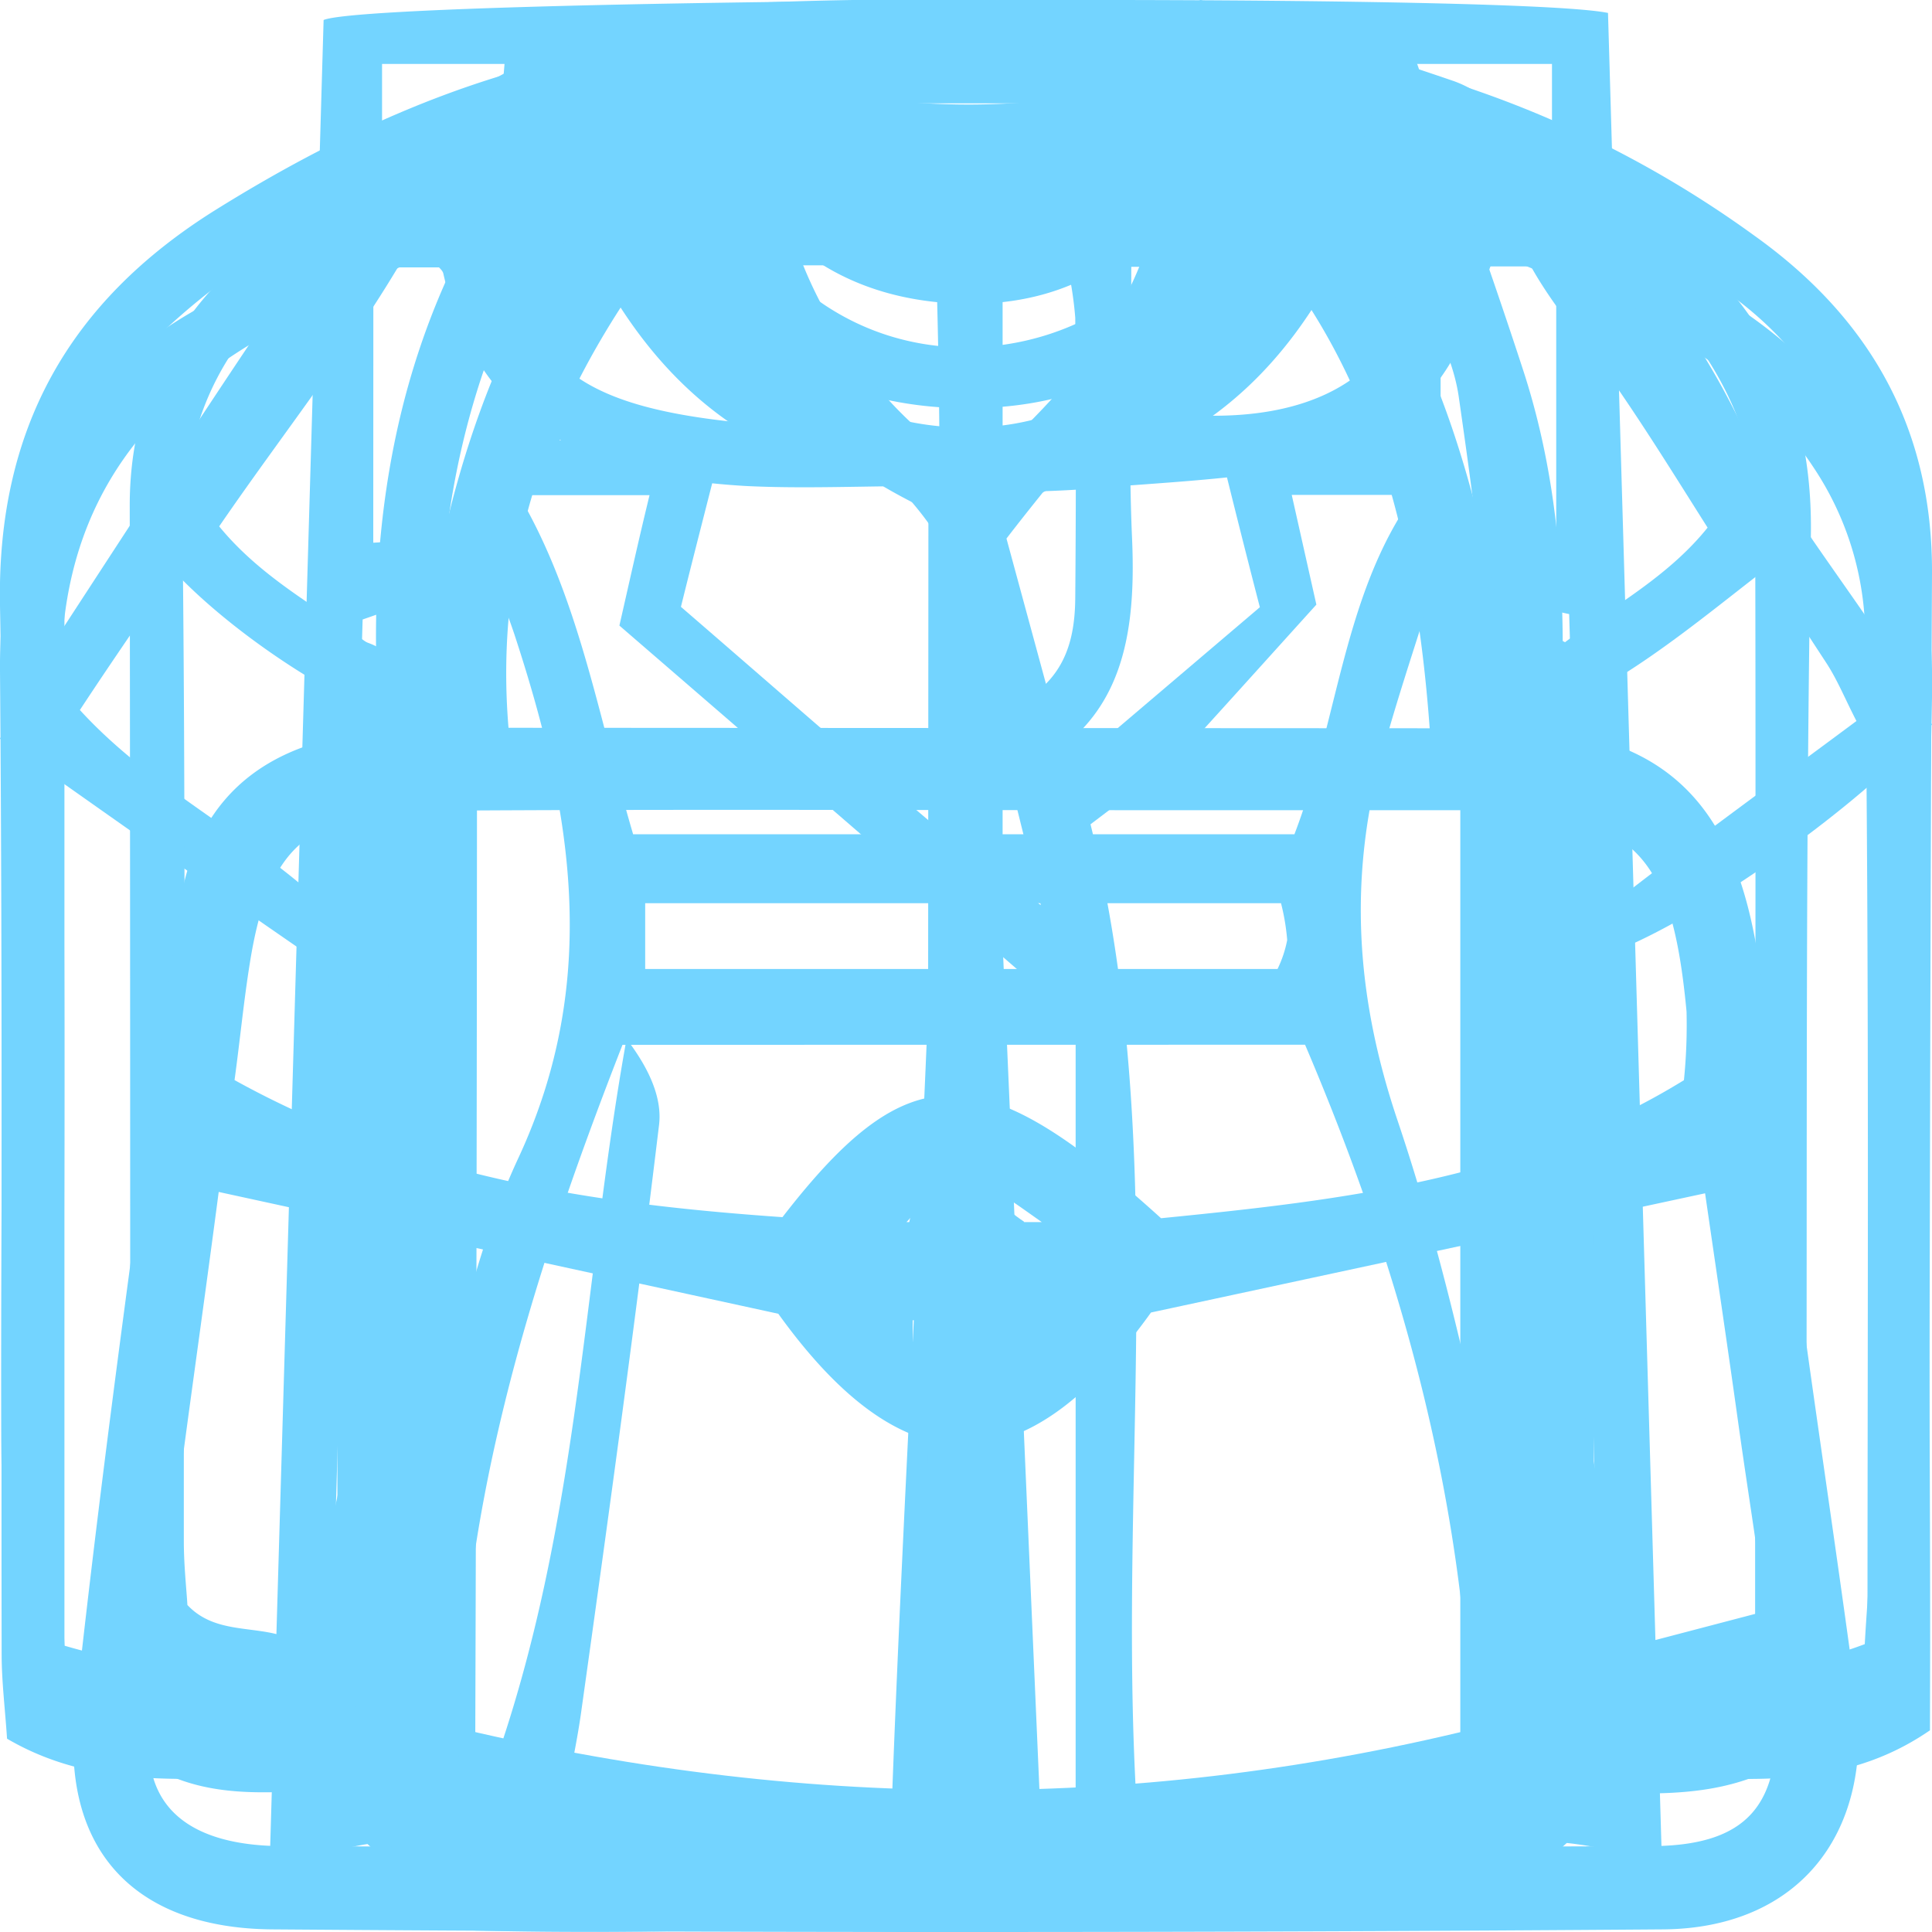 <svg xmlns="http://www.w3.org/2000/svg" viewBox="0 0 200 200"><g id="top"><path d="M200,75c-8.57,9.85-30.92,25-37.91,24.7,2.4-2.92,3.76-5.32,5.75-6.86,7.82-6.08,15.84-11.88,24.34-18.2-1.19-2.3-2-4.33-3.19-6.12-8.68-13.27-17.23-26.64-26.28-39.62A21.22,21.22,0,0,0,153.62,22c-6.51-2.68-13.37-4.43-20.47-6.69-.9,2.82-1.57,4.68-2.09,6.58-4,14.44-13.1,24.33-25.86,30.51A13,13,0,0,1,95,52.28C82.31,45.93,73.11,36.1,69.42,21.53c-.43-1.69-1.08-3.32-1.94-6C55.14,20,41.64,19.7,33.87,34,26.46,47.72,17,60.21,8.27,73.5c8.87,9.71,21.3,14.44,30,25.14-2.06,1-3.55,2.14-4,1.8C22.87,92.64,11.64,84.68,0,76.47c1.64-3.19,2.48-5.26,3.68-7.09,9.91-15.16,19.71-30.42,30-45.31,2.23-3.22,6.16-5.3,9.58-7.43,2.05-1.28,4.66-1.53,7-2.42C61.79,9.71,72.84,7.1,85.6,12,98,16.77,111.2,14.2,123.88,9.92c3.66-1.23,8.05-.87,12-.32,20.44,2.84,34.48,14.56,43.94,33.45,4.38,8.75,10.62,16.48,16,24.72C197.25,70,198.53,72.44,200,75ZM126.25,15.72c-17.94,6.41-34.48,5.35-51.72.41,3.1,16.76,12.88,25.52,25.56,32.14C113.21,42,122.53,32.89,126.25,15.72Z" transform="translate(0 0)" style="fill:#73d4ff"/><path d="M45.15,67.28c2.3,11.83.76,23.93,1,35.88.25,12.46-.07,24.93-.1,37.4,0,12.17,0,24.34,0,38,36.65,8.92,72.3,9.07,108.18,0V140.65c0-12.46-.07-24.93,0-37.4.09-12-.45-24,.43-36l3.22-.44c.76,2.18,2.17,4.35,2.18,6.54.11,28.75,0,57.5,0,86.26,0,4.57-.5,9.17-.21,13.72.42,6.53-2.56,10.29-8.31,11.52-9.58,2-19.19,4.72-28.88,5.18-22,1.06-44.06,2-65.79-3.06-5.18-1.21-10.2-3.14-16.4-5.09,0-37.61,0-74.65.1-111.68,0-1.11,1.47-2.21,2.25-3.31Z" transform="translate(0 0)" style="fill:#73d4ff"/></g><g id="sweater"><path d="M199.11,173.59c-10.17,7.91-21.5,5-32.76,5l-2.88,6.14.3,1.55c-9.14,2.26-18.17,5.56-27.45,6.59a312.87,312.87,0,0,1-80.65-1.13,34.66,34.66,0,0,1-11.32-3.3c-4.17-2.26-7.71-5.66-13.25-9.89-8.1.22-19,2.28-30.21-3.85-.25-8.51-.73-17.4-.76-26.3C.05,119.88.55,91.3,0,62.74c-.35-18.29,7.14-31.52,22.3-41C34.53,14.12,47.47,8.11,61.67,5.42A25,25,0,0,1,74,6.27a78,78,0,0,0,52.14.13,26,26,0,0,1,13-.82A110.88,110.88,0,0,1,181.62,24.4c12,8.57,18.46,20,18.38,35-.19,35.73-.21,71.45-.33,107.17C199.66,168.67,199.34,170.76,199.11,173.59Zm-143-160C41.36,18.07,28,23.91,16.93,34.27A31.8,31.8,0,0,0,6.67,58.42q0,40.92,0,81.85v30.09c10.3,3,19.19,3.4,28.66-.44,0-12,0-23.66,0-35.28,0-11.38-.49-22.78-.13-34.15s-1.82-22.87,1.47-34.36c6.55,1.47,4.79,6,4.79,9.2,0,31-.15,62-.27,92.94,0,4.16,0,8.32,0,13.65,39.47,9.68,77.8,9.59,117.74.27,0-9.74,0-18.42,0-27.09-.06-27.28-.17-54.57-.13-81.85,0-2.33.91-4.67,1.5-7.47,5.81,1.87,4.85,5.74,4.85,8.9,0,27-.2,54-.22,81,0,4.94.46,9.88.71,15,9.69,2.62,18.34,2.95,27.4-.48.21-3.88.55-7.27.56-10.67,0-32.84-.22-65.69.08-98.54.12-14-5.47-24.92-17-32.13-8.91-5.58-18.79-9.63-28.32-14.2-1.26-.6-3-.28-4.71-.41-6.15,21-18.34,35.26-41.07,36.32C77.15,51.79,63.18,37.16,56.16,13.55Zm17-.52c3.46,14.87,15.31,23.73,28.74,22.83,12.65-.85,23.31-10.21,24.55-22.4C108.91,18.18,91.48,19,73.17,13Zm-8.35.79c2.75,19.73,18.45,31.45,38.8,30.51,14.31-.67,32.31-15.21,31.79-32.51-5.93,18.94-16.62,30.57-35.62,30.4C81.22,42,70.65,30.62,64.82,13.82Z" transform="translate(0 0)" style="fill:#73d4ff"/></g><g id="coat"><path d="M187,180.87c-8.83,6.87-18.85,4.14-28.79,4.74-1.89,7.35-8.08,9.3-14.55,10.45a236.45,236.45,0,0,1-87.47-.28c-9-1.76-10-2.86-13.75-10-9.18-2-19.43,2.71-28.57-4.11-.13-2.36-.39-4.85-.39-7.33,0-40.68,0-81.35-.05-122,0-10.44,4.11-18.87,11.73-25.59A75.21,75.21,0,0,1,37,18.38C45,13.76,52.93,9,61.28,5.25c5.6-2.54,11.85-4.8,17.88-5a404.16,404.16,0,0,1,47,.92c6.48.56,12.65,4.95,18.92,7.7,2.52,1.11,4.94,2.48,7.38,3.77,5.7,3,11.6,5.77,17,9.23,12.22,7.76,18.26,18.66,18,33.63-.57,32.79-.37,65.61-.47,98.41C187,162.68,187,171.44,187,180.87ZM107.91,93.82l-.11.1c-2.39-9.85-4.94-19.66-7.12-29.56-1.34-6.09-4.34-10.7-8.86-15.13C80.13,37.78,71.52,24.76,76.26,6,71.88,7.4,67.94,8,64.64,9.85,62,11.29,58.44,14,58.25,16.42c-.73,9.33-.3,18.75-.3,29.18h16.9c-1.63,6.46-3,11.71-4.36,17.22,9,7.77,17.66,15.38,26.47,22.81C100.44,88.57,104.25,91.1,107.91,93.82Zm13.76-15.28,28.21-1.43c3.28-6-1.06-12.78,5.19-18.73.79,3.35,1.76,5.54,1.76,7.74,0,31.2-.17,62.39-.27,93.59,0,6.15,0,12.3,0,18,12.36,4.71,23,3.33,24.26-3-2.31-.15-4.58-.21-6.82-.48-2.05-.25-4.07-.73-6.11-1.11l-.2-2.38,14-3.67c0-8.06,0-16,0-24,0-30.27.09-60.55,0-90.82-.06-15-16.24-31.72-32.56-33.11V51.23H133.72l2.55,11.36c-5.56,6.15-10,11.09-14.49,16l-8.89,6.74c8.87,36.06,1.94,72,5.28,108.19,11.74-.89,23.12-1.11,33-6.49V83.66H123.3C122.59,81.45,122.13,80,121.67,78.54ZM52,18.83l-2-1.08c-5.38,3.07-10.91,5.9-16.1,9.26-10.28,6.66-15.1,16-15,28.56.38,34.66.11,69.33.13,104,0,2.48.28,5,.37,6.58,4.19,4.45,11,.33,14.25,7.15-2.74.46-4.86,1-7,1.14-2.33.18-4.7,0-7.58,0,3.1,6.74,16.12,7.75,24.76,2.61v-9.19q0-49.92,0-99.83c0-2.93-1.19-6.51,2.77-8.57,3.8,2.11,2.78,5.65,2.78,8.63q0,55.79-.18,111.58c0,2.47.4,5,.65,7.92,20,7.44,40.46,6.45,61.5,6.27V105.57L64.12,64.76c1.14-5,2-8.91,3.12-13.5H52Zm71.9-13c4.21,10.93,2.06,19.74-2.71,27.51s-11,14.6-17,22.41c1.9,7,4,14.71,6.49,23.9l19.74-16.79C128.9,57,127.58,51.73,126,45.3h17.62c0-8.55-.22-16.12.07-23.67.22-5.93-2.45-9.75-7.61-11.89C132.52,8.28,128.77,7.39,123.89,5.86Zm-3.5,7.35c-8.78-5.89-31.06-5.91-39.48-.43-2,11.64,7.68,29.07,20.25,36.08C111.87,39.23,121.07,28.8,120.39,13.21Z" transform="translate(0 0)" style="fill:#73d4ff"/><path d="M106.1,128.88c-2.11,1.57-4.06,4.07-6.37,4.48-3.23.58-5.73-1.66-5.74-5.3,0-3.44,1.93-6.19,5.38-5.73,2.36.32,4.44,2.69,6.64,4.14Z" transform="translate(0 0)" style="fill:#73d4ff"/><path d="M105.22,157c-5,2.71-8.18,3.08-10-.48-.74-1.42-.48-4.7.53-5.41,1.72-1.2,5.29-2.14,6.47-1.19C103.92,151.34,104.25,154.5,105.22,157Z" transform="translate(0 0)" style="fill:#73d4ff"/></g><g id="pants"><path d="M166.46,1.34c1.92,65.87,3.83,131.54,5.77,197.88H102.57c-.72-13.75-1.41-26.83-2.09-39.92H99.4c-.65,12.93-1.29,25.87-1.91,38.39-6.26,2.88-62,3.15-69.72.28C29.68,132.85,31.59,67.35,33.5,2.07,38.87-.17,155.79-.86,166.46,1.34ZM58.81,27.44c-1.2,8.27-1.54,15.84-3.52,23-2.24,8-9.78,10.93-17.75,13.69-1.21,40-2.41,79.91-3.64,120.64h8.92c6.37,0,12.76-.19,19.11.12,2,.1,3.85,1.55,5.77,2.39-.2.74-.4,1.48-.61,2.21-10.61,2.91-22.11-.9-32.7,2.22,0,.64.11,1.28.16,1.92H92.08c1.82-55.53,6.53-110.47,4.83-166.15ZM162.44,63.57c-20.75-4.32-20.72-20-19.88-35.95H117.11c0,9.81-.32,19,.08,28.11.49,11.22-1.35,20.9-14.13,25.12q2.46,56.64,4.88,112.21c11,2.42,53.95,1.58,58.57-1.57-11.6-2.56-23,.76-33.66-3.38,10-6.57,21.89-.81,33.13-4.94C164.81,143.64,163.64,104.07,162.44,63.57ZM160.66,6.62H39.55v14H160.66ZM103.79,27.9V73.6c6.14-2.41,7.48-6.75,7.52-11.71q.12-14.49,0-29a38.12,38.12,0,0,0-.83-5.42,27.71,27.71,0,0,0-4-.35A12,12,0,0,0,103.79,27.9ZM38.64,56.18C51,55.69,54,41.65,50.65,27.68h-12Zm122.46-.1V27.58H149.32C146.34,41.93,148.63,55.75,161.1,56.08Z" transform="translate(0 0)" style="fill:#73d4ff"/></g><g id="jacket"><path d="M199.79,179.12c-10.92,7.53-22.6,4.18-34.14,4.88-1.2,7.35-7,9.86-13.44,11.06a235.56,235.56,0,0,1-25.86,3.78c-24.34,1.83-48.69,1.84-72.79-2.52-7.9-1.43-16.73-2.17-19.45-12.33-11-.58-22.65,2.28-33.38-4-.21-3.15-.56-5.95-.56-8.74C.11,137.34.28,103.42,0,69.5-.13,53.36,5.88,40.31,20,32.22,36.86,22.59,54,13.07,71.89,5.63,94-3.58,116.56-.93,137.94,9.51c12.28,6,24.28,12.57,36.35,19C192,37.87,200.41,52,200,72.17c-.69,32.61-.19,65.25-.19,97.87ZM103.79,51V193.39c18.78-.1,36.72-.59,54.69-7.33V176.3q0-47,.05-94c0-3-1.26-6.89,5-9,.54,3.88,1.37,7.17,1.38,10.46.11,28,.06,55.93.1,83.89,0,2.75.32,5.51.51,8.49,9.57,2.31,18.27,2.66,27.1-.27a29,29,0,0,0,.7-4.22c0-35.73.2-71.46-.27-107.18a31.66,31.66,0,0,0-5.26-16c-7.6-11.62-20-17-33-22.23-.85,2.31-1.53,4-2.08,5.65-3.14,9.58-10,15.13-19.92,16.78-6.23,1-12.61,1.31-18.92,1.82C110.77,50.81,107.65,50.85,103.79,51Zm-7.68-.69c-6.87,0-12.91.3-18.91,0-15.1-.88-27.57-5.59-31.31-22-.1-.43-.67-.76-1.77-2C38.58,29.08,32.63,31.75,27,35c-13.83,8-21,19.4-20.65,35.77.59,31.83.16,63.68.2,95.52,0,3.06.28,6.11.45,9.6,9.47,2.64,18.31,3.18,27.93-.38V159.73c0-25.63-.05-51.26.08-76.88,0-3.22-1.57-7.54,5.06-9.2.46,3.42,1.23,6.5,1.24,9.59.09,30.55,0,61.1,0,91.64V185c10.39,6.39,41.82,10.34,54.72,7.14ZM73.35,22.23C76,36.64,88.23,45.29,102.65,44.16c12.27-1,22.92-10.58,23.14-21.69A95.68,95.68,0,0,1,73.35,22.23Zm-3-9.41c16.58,9.41,48.07,9,58.32-.58C109.32,5.06,90.52,4.59,70.35,12.82Zm6.24,30.92L63.26,20.55l-10.33,3C53.69,37.29,59.35,42,76.59,43.74ZM123.91,43c15,.62,23.53-6.56,22.57-20l-10.1-2.16C131.85,28.91,127.87,36,123.91,43Z" transform="translate(0 0)" style="fill:#73d4ff"/></g><g id="skirt"><path d="M28.2,182.78c1-4.81,1.55-8.46,2.61-11.94C40.3,139.5,41.48,107.5,39.25,75.1c-1.23-17.81.8-35.21,9.55-51.36,1.67-3.09,2-7,2.65-10.56S52.23,6,52.56,2.74c9-3.48,86.92-3.41,92.4-1.11,4.6,13.22,8.88,24.91,12.73,36.73,5.21,16,4.48,32.57,3,48.88-2.58,28.88,1.77,56.82,9.06,84.53.63,2.39,1.34,4.77,1.95,7.17a18.42,18.42,0,0,1,0,3.12c-2.33,1.68-4.94,4.74-8.18,5.7-13.57,4-27.15,9.13-41.07,10.66-28.17,3.08-56.39,2.48-83.08-9.31C35.82,187.52,32.52,185.24,28.2,182.78Zm136.14-2.72c-1.33-5.73-2.14-9.65-3.16-13.52-7.61-28.81-8.93-58-7.28-87.69.7-12.52-1.1-25.28-2.89-37.77-.8-5.52-4.39-10.63-6.64-15.77H56c-2,4.29-4.28,8.3-5.77,12.59-5,14.36-5.58,29.33-3.95,44.17,2.85,26,.31,51.38-5.36,76.65-1.48,6.62-3,13.23-4.76,20.85l13.7,6.69c10.09-26.11,10.31-52.71,15-78.71,2.29,3,3.72,6.07,3.36,8.94C65.78,136.74,63,157,60.17,177.18c-.49,3.52-1.29,7-2.14,11.49C94.75,195.09,129.64,196.05,164.34,180.06ZM141.56,8.43H59.66v8.93h81.42C141.25,14.21,141.37,11.88,141.56,8.43Z" transform="translate(0 0)" style="fill:#73d4ff"/></g><g id="other"><path d="M156.76,75.4c19.21.37,24.19,12.17,25.83,28.29,2.43,24,6.32,47.88,9.53,71.81,1.89,14.11-5.77,24.13-20,24.23q-71.94.54-143.89,0c-14.39-.1-22-8.32-20.44-22.63,3-27.64,6.93-55.17,10.7-82.72,1.79-13,10.49-18.57,23.73-18.86,1.12-6.25,2-12,3.18-17.61C48.91,41.12,55.48,25.77,68,13.62,86.22-4,110.32-4.53,129.39,12c15.83,13.74,22.29,32.18,25.84,52C155.81,67.24,156.11,70.51,156.76,75.4ZM80.57,136,22.64,123.39c-2.5,19.08-5.29,37.43-7.13,55.88-.78,7.8,4.16,11.8,13.71,11.84q70.77.27,141.55,0c10.14,0,13.81-4.28,13-14.63-.78-9.82-2.49-19.57-3.85-29.34-1.09-7.81-2.25-15.61-3.41-23.61l-57.36,12.34C105.91,154.31,93.46,153.92,80.57,136ZM81,126c13.08-16.9,20.58-16.76,39.19.11,18.62-1.85,37.43-4,54.13-14.29a56.9,56.9,0,0,0,.27-7.11c-1.6-17-5.73-20.78-22.74-20.84-11.36,0-22.71,0-34.07,0-24.54,0-49.08-.11-73.61.06-12.32.08-16.39,3.78-18.3,15.73-.63,3.89-1,7.81-1.59,12.15C42.31,121.79,61.26,124.62,81,126Zm67-50.61c-1.82-24.88-8.48-45.52-27.76-60.06-12.08-9.12-25.45-9.37-38-1.54A57.23,57.23,0,0,0,65.8,29.51C56.59,42.9,51.18,57.77,52.64,75.34Zm-40.16,51.12c-8.44-6-8.44-6-14,0ZM94.48,136.67c0,.75,0,1.5,0,2.25h9.9c0-.75,0-1.5,0-2.25Z" transform="translate(0 0)" style="fill:#73d4ff"/></g><g id="dress"><path d="M52.36,49.11c7.3,11,9.35,24.28,13.18,37.25H134c4.86-12.67,5.11-26.88,14.12-37.33l2.67.77a64.53,64.53,0,0,1-1.31,7.37c-2.05,7-4.51,13.9-6.42,20.94-3.45,12.76-2.76,24.9,1.61,37.87,6.07,18,9.53,36.88,13.55,55.5,1.09,5.06.17,10.55.17,15.53-12.28,17-101.06,17.58-117.19.15-1.72-11.35.81-23.22,3.26-34.93,2.29-11,4.52-22.3,9.2-32.35,8.59-18.47,5.52-36.1-.36-54.06C52.16,62.35,50.6,59,49.64,55.5c-.49-1.81-.08-3.86-.08-5.8Zm12.08,59.05c-9.64,24.69-17.35,49.5-16.93,75.66,21.6,13.69,89.51,13,104.85-1-.29-25.8-7-50.6-17.26-74.67Zm2.35-7.85h65.46a12,12,0,0,0,1-3,22.86,22.86,0,0,0-.64-3.81H66.79Z" transform="translate(0 0)" style="fill:#73d4ff"/><path d="M124.29,0c8.63,2.73,17.48,5.4,26.22,8.4a11.4,11.4,0,0,1,5.27,3.9c9.48,13.59,18.77,27.31,28.06,41,.58.86.64,2.08,1.17,3.91-9.73,7.31-18.69,15.74-31.17,19,4.31-10.3,15.87-12.81,22.93-21.59C174,50.25,171.1,45.56,168,41c-3.44-5.13-7.88-9.75-10.46-15.26C151.7,13.16,140.31,11,128.15,8.44c-5,13.49-13.33,23.45-28.72,23-14.24-.47-23.22-8.82-27.57-23.21-11,3.26-22,3.82-28.46,15.6-5.87,10.73-13.68,20.4-20.71,30.66,7.12,8.71,18.5,11.53,24.5,21.17C40.25,76.87,20.82,64.31,15,55.39c1.24-2.06,2.56-4.48,4.09-6.76,4.68-7,10.38-13.5,14-21,7.56-15.78,20.75-22.8,36.77-26A20.35,20.35,0,0,1,79.55,2C94.32,6.61,108.8,6.67,124.29,0ZM80.62,10.7c2.87,9.6,9.76,14.6,20.12,14.24C110.28,24.6,117,19.26,119,10.7Z" transform="translate(0 0)" style="fill:#73d4ff"/></g></svg>